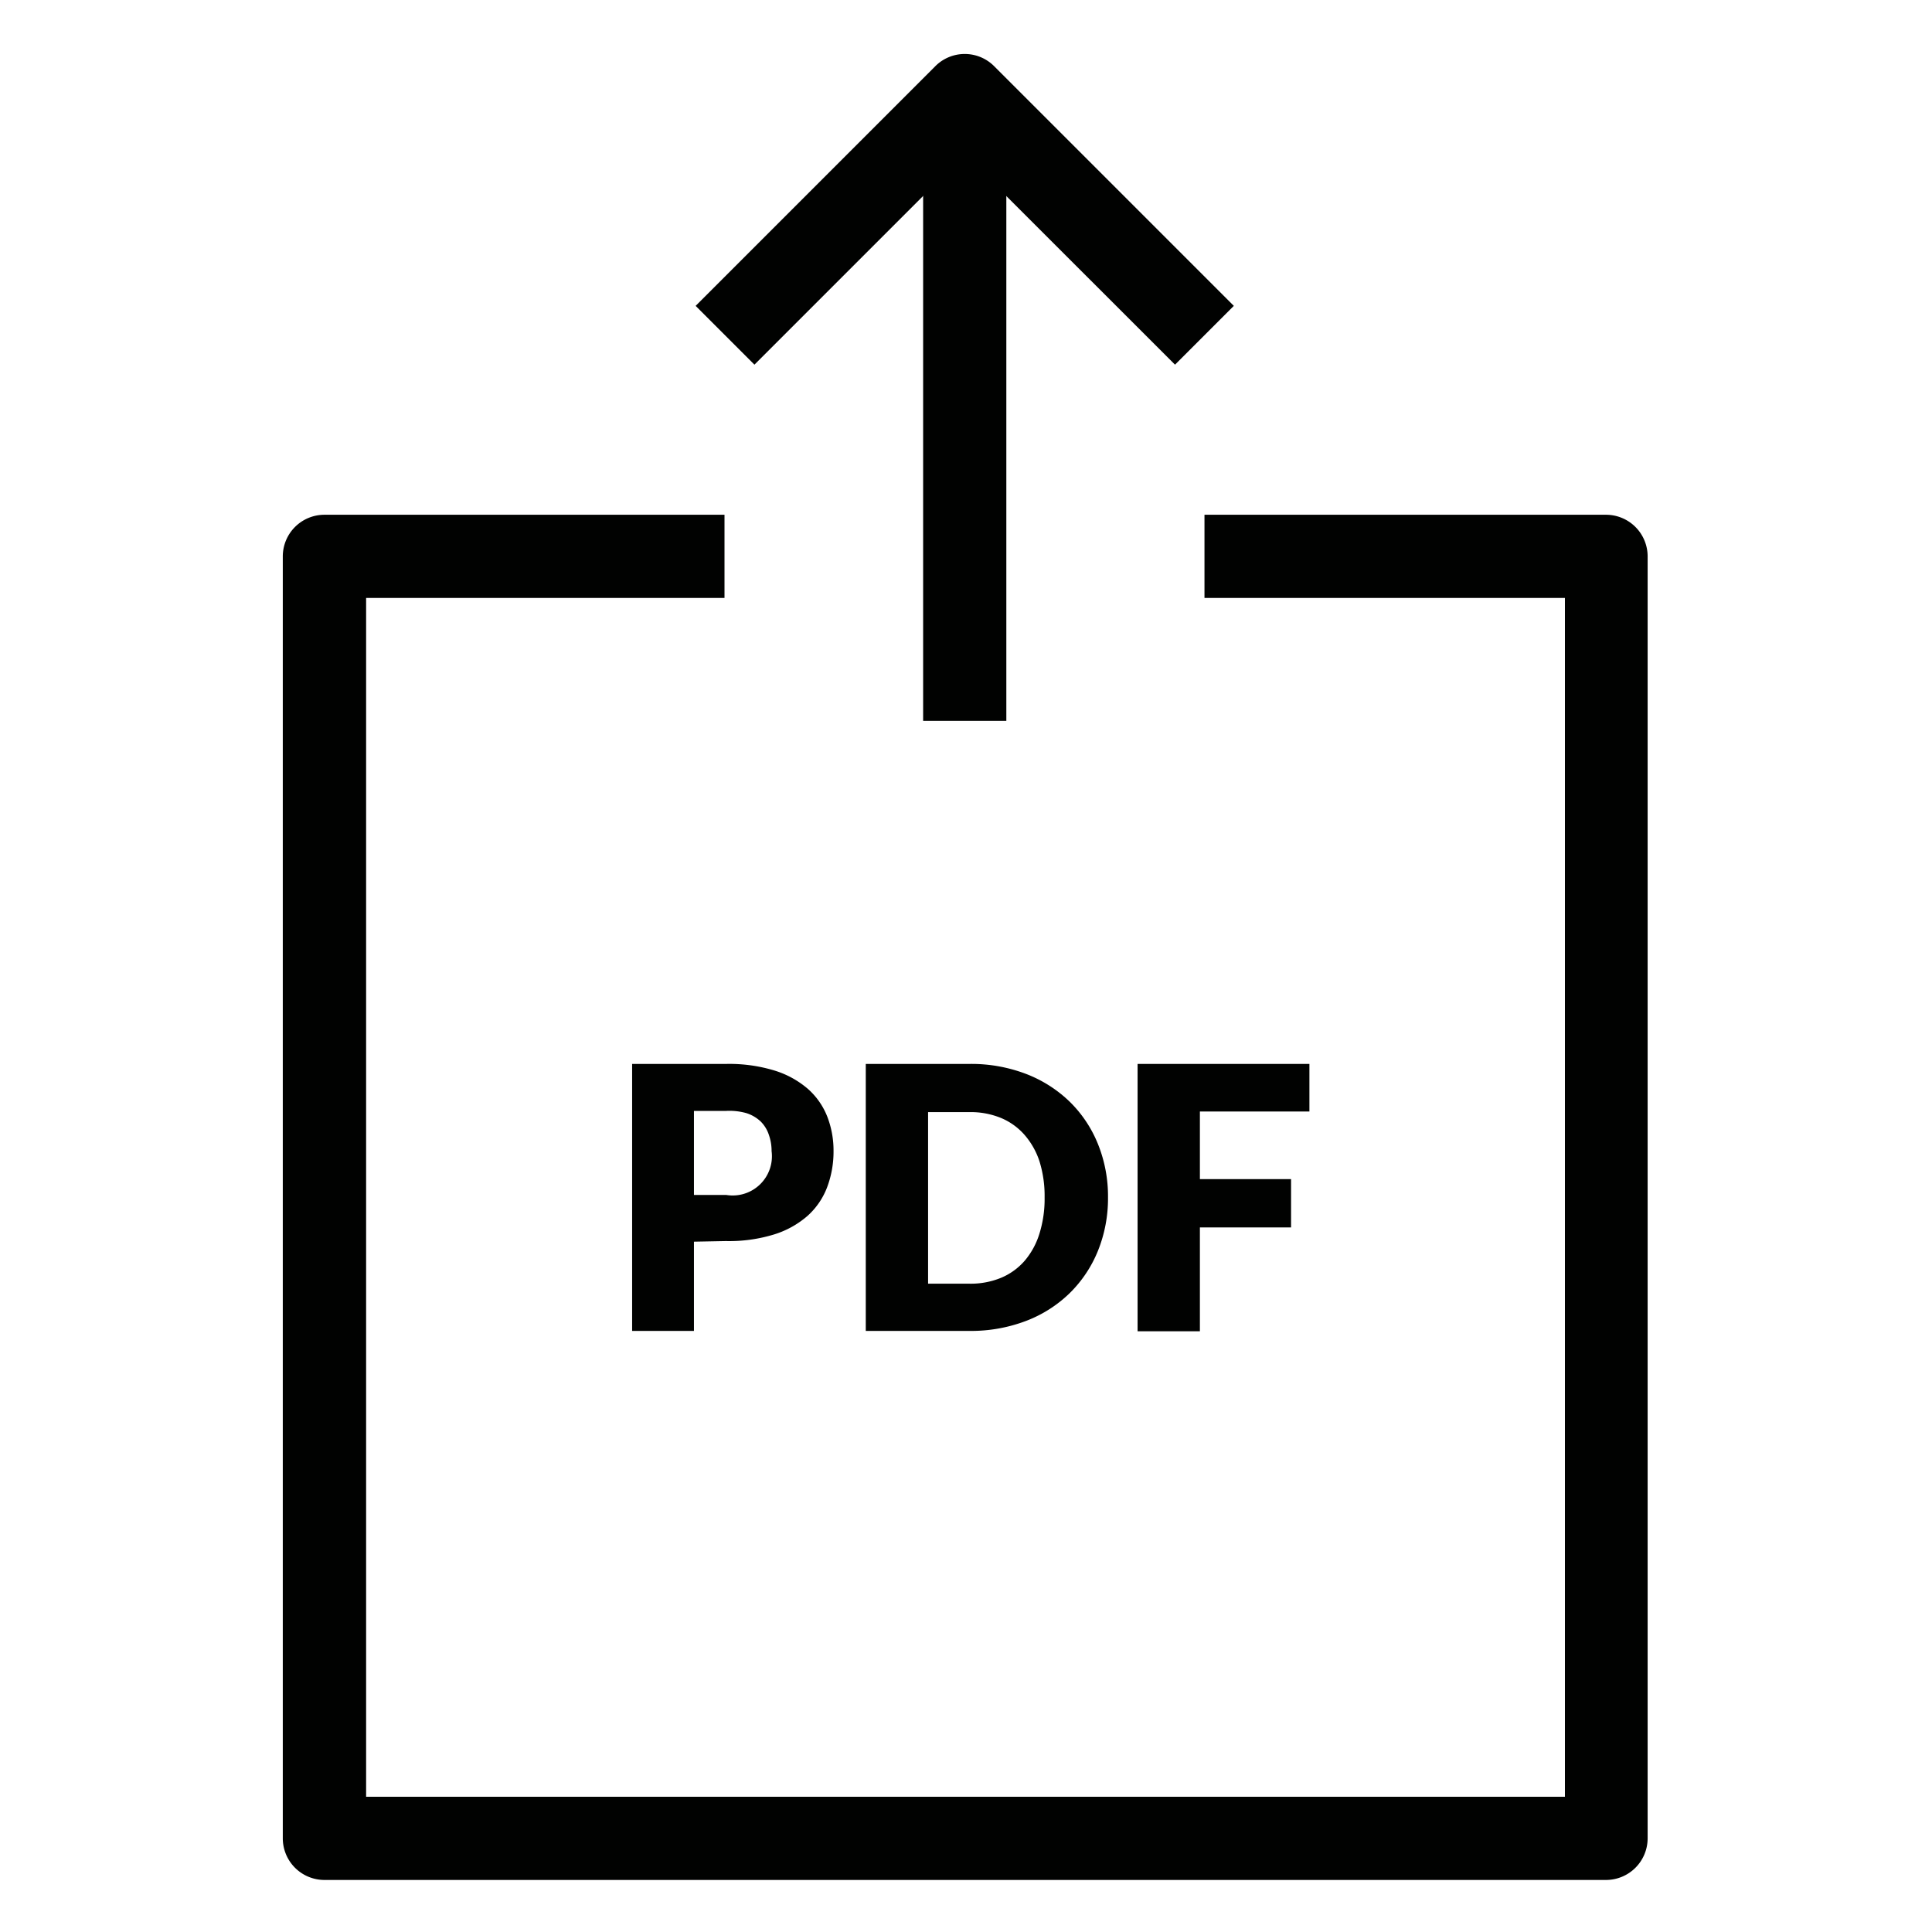<svg xmlns="http://www.w3.org/2000/svg" viewBox="0 0 16 16"><defs><style>.cls-1{fill:#010201;}</style></defs><title>pdf-instruction</title><g id="Layer_1" data-name="Layer 1"><path class="cls-1" d="M5.747,10.283v.739H5.235V8.811h.78a1.286,1.286,0,0,1,.4.055.77.77,0,0,1,.276.152.6.6,0,0,1,.16.229.778.778,0,0,1,.052.285.837.837,0,0,1-.053.3.608.608,0,0,1-.162.237.765.765,0,0,1-.277.154,1.269,1.269,0,0,1-.4.055Zm0-.387h.267a.325.325,0,0,0,.376-.363A.4.4,0,0,0,6.368,9.4.28.28,0,0,0,6.3,9.288a.311.311,0,0,0-.117-.069A.517.517,0,0,0,6.014,9.2H5.747Z"/><path class="cls-1" d="M9.176,9.916a1.16,1.16,0,0,1-.083.442,1.035,1.035,0,0,1-.233.35,1.056,1.056,0,0,1-.362.231,1.279,1.279,0,0,1-.469.083H7.17V8.811h.859a1.27,1.27,0,0,1,.469.083,1.071,1.071,0,0,1,.362.231,1.028,1.028,0,0,1,.233.35A1.155,1.155,0,0,1,9.176,9.916Zm-.525,0a.963.963,0,0,0-.043-.3A.632.632,0,0,0,8.486,9.4a.53.53,0,0,0-.195-.141.662.662,0,0,0-.262-.049H7.686v1.421h.343a.662.662,0,0,0,.262-.049.53.53,0,0,0,.195-.141.632.632,0,0,0,.122-.224A.968.968,0,0,0,8.651,9.916Z"/><path class="cls-1" d="M10.844,8.811v.394H9.937v.56h.755v.4H9.937v.86H9.421V8.811Z"/><path class="cls-1" d="M13.3,15.569H2.687a.345.345,0,0,1-.345-.345V4.608a.345.345,0,0,1,.345-.345H6v.689H3.032V14.88H12.96V4.952H9.975V4.263H13.3a.345.345,0,0,1,.345.345V15.225A.345.345,0,0,1,13.3,15.569Z"/><rect class="cls-1" x="7.645" y="0.84" width="0.689" height="5.13"/><path class="cls-1" d="M9.731,3.02,7.989,1.279,6.248,3.02l-.487-.487L7.746.548a.344.344,0,0,1,.487,0l1.985,1.985Z"/></g></svg>
